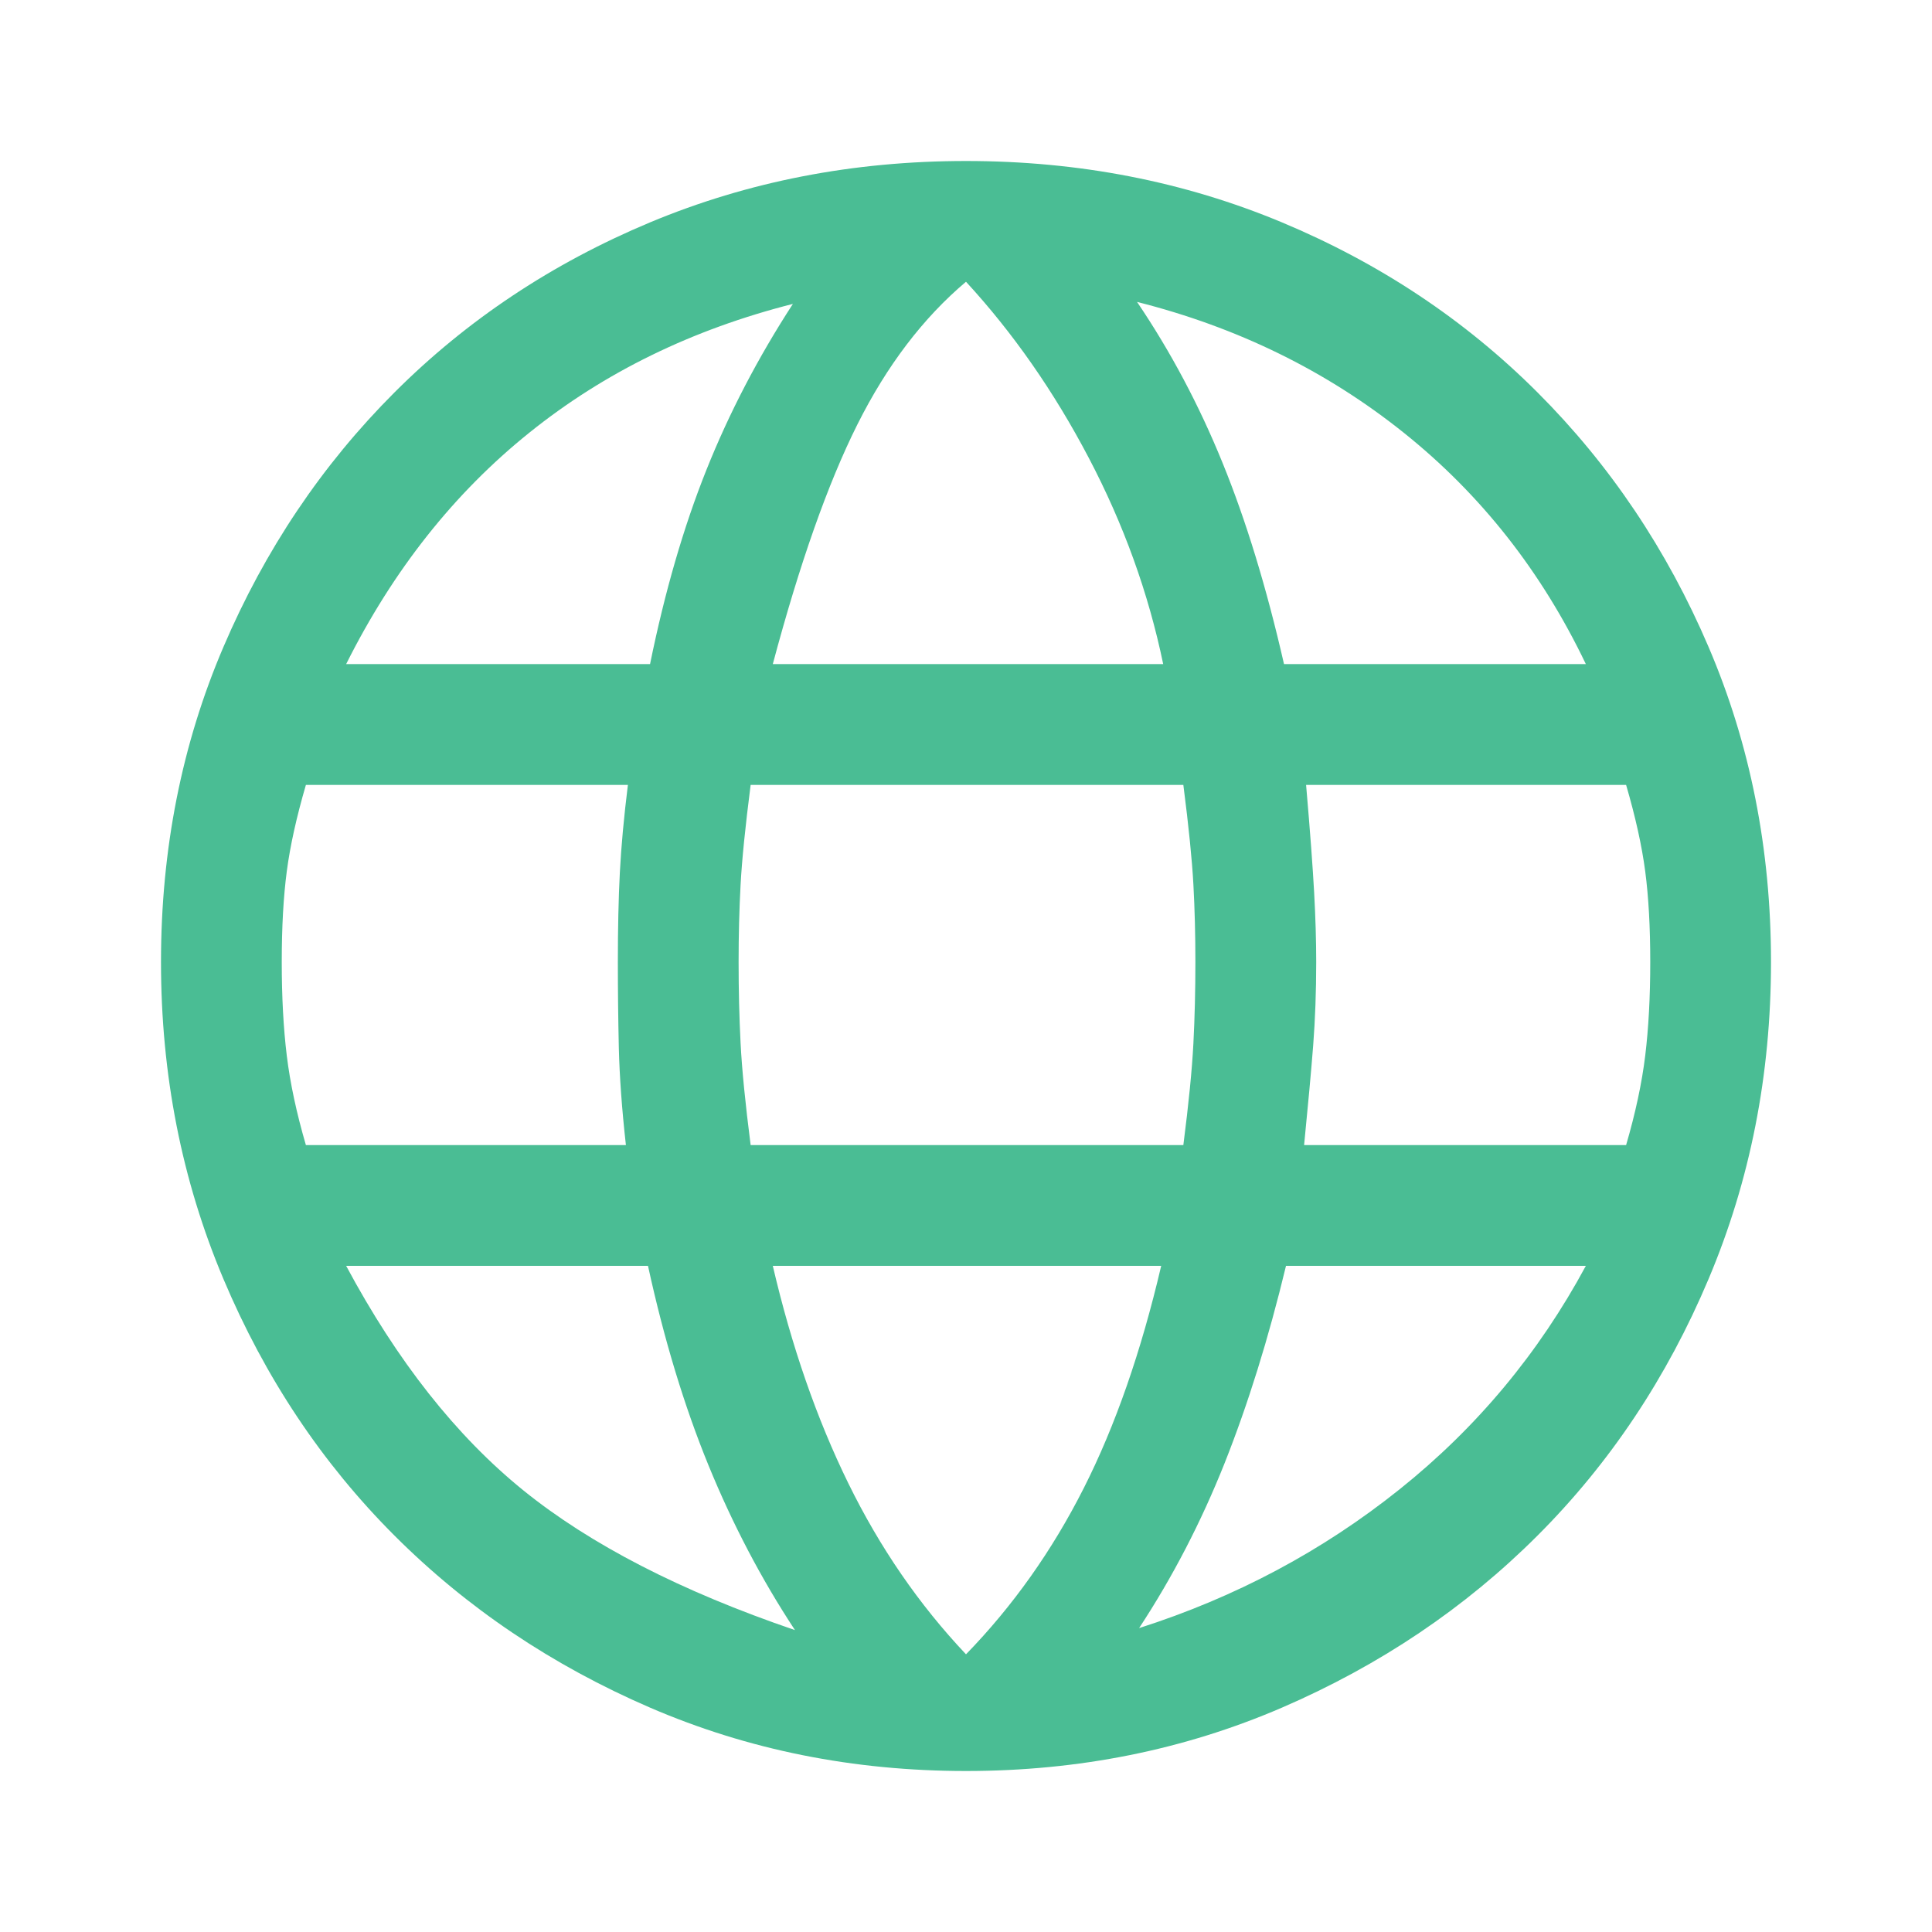 <svg width="30" height="30" viewBox="0 0 30 30" fill="none" xmlns="http://www.w3.org/2000/svg">
<path d="M15 27.5C13.25 27.5 11.615 27.172 10.094 26.516C8.573 25.859 7.25 24.969 6.125 23.844C5 22.719 4.115 21.391 3.469 19.859C2.823 18.328 2.5 16.688 2.5 14.938C2.5 13.188 2.823 11.557 3.469 10.047C4.115 8.536 5 7.219 6.125 6.094C7.25 4.969 8.573 4.089 10.094 3.453C11.615 2.818 13.25 2.5 15 2.5C16.75 2.5 18.385 2.818 19.906 3.453C21.427 4.089 22.75 4.969 23.875 6.094C25 7.219 25.885 8.536 26.531 10.047C27.177 11.557 27.5 13.188 27.5 14.938C27.5 16.688 27.177 18.328 26.531 19.859C25.885 21.391 25 22.719 23.875 23.844C22.75 24.969 21.427 25.859 19.906 26.516C18.385 27.172 16.75 27.5 15 27.5ZM15 25.688C15.729 24.938 16.338 24.078 16.828 23.109C17.318 22.141 17.719 20.99 18.031 19.656H12C12.292 20.906 12.682 22.031 13.172 23.031C13.662 24.031 14.271 24.917 15 25.688ZM12.344 25.312C11.823 24.521 11.375 23.667 11 22.75C10.625 21.833 10.312 20.802 10.062 19.656H5.375C6.167 21.135 7.083 22.297 8.125 23.141C9.167 23.984 10.573 24.708 12.344 25.312ZM17.688 25.281C19.188 24.802 20.537 24.083 21.734 23.125C22.932 22.167 23.896 21.01 24.625 19.656H19.969C19.698 20.781 19.38 21.802 19.016 22.719C18.651 23.635 18.208 24.49 17.688 25.281ZM4.75 17.781H9.719C9.656 17.219 9.62 16.713 9.609 16.266C9.599 15.818 9.594 15.375 9.594 14.938C9.594 14.417 9.604 13.953 9.625 13.547C9.646 13.141 9.688 12.688 9.75 12.188H4.75C4.604 12.688 4.505 13.135 4.453 13.531C4.401 13.927 4.375 14.396 4.375 14.938C4.375 15.479 4.401 15.963 4.453 16.391C4.505 16.818 4.604 17.281 4.75 17.781ZM11.656 17.781H18.375C18.458 17.135 18.51 16.609 18.531 16.203C18.552 15.797 18.562 15.375 18.562 14.938C18.562 14.521 18.552 14.12 18.531 13.734C18.51 13.349 18.458 12.833 18.375 12.188H11.656C11.573 12.833 11.521 13.349 11.5 13.734C11.479 14.12 11.469 14.521 11.469 14.938C11.469 15.375 11.479 15.797 11.5 16.203C11.521 16.609 11.573 17.135 11.656 17.781ZM20.25 17.781H25.25C25.396 17.281 25.495 16.818 25.547 16.391C25.599 15.963 25.625 15.479 25.625 14.938C25.625 14.396 25.599 13.927 25.547 13.531C25.495 13.135 25.396 12.688 25.25 12.188H20.281C20.344 12.917 20.385 13.474 20.406 13.859C20.427 14.245 20.438 14.604 20.438 14.938C20.438 15.396 20.422 15.828 20.391 16.234C20.359 16.641 20.312 17.156 20.25 17.781ZM19.938 10.312H24.625C23.938 8.875 22.995 7.677 21.797 6.719C20.599 5.76 19.219 5.083 17.656 4.688C18.177 5.458 18.62 6.292 18.984 7.188C19.349 8.083 19.667 9.125 19.938 10.312ZM12 10.312H18.062C17.833 9.208 17.448 8.141 16.906 7.109C16.365 6.078 15.729 5.167 15 4.375C14.333 4.938 13.771 5.677 13.312 6.594C12.854 7.51 12.417 8.75 12 10.312ZM5.375 10.312H10.094C10.323 9.188 10.615 8.182 10.969 7.297C11.323 6.411 11.771 5.552 12.312 4.719C10.75 5.115 9.385 5.781 8.219 6.719C7.052 7.656 6.104 8.854 5.375 10.312Z" fill="#4ABD94"/>
</svg>
